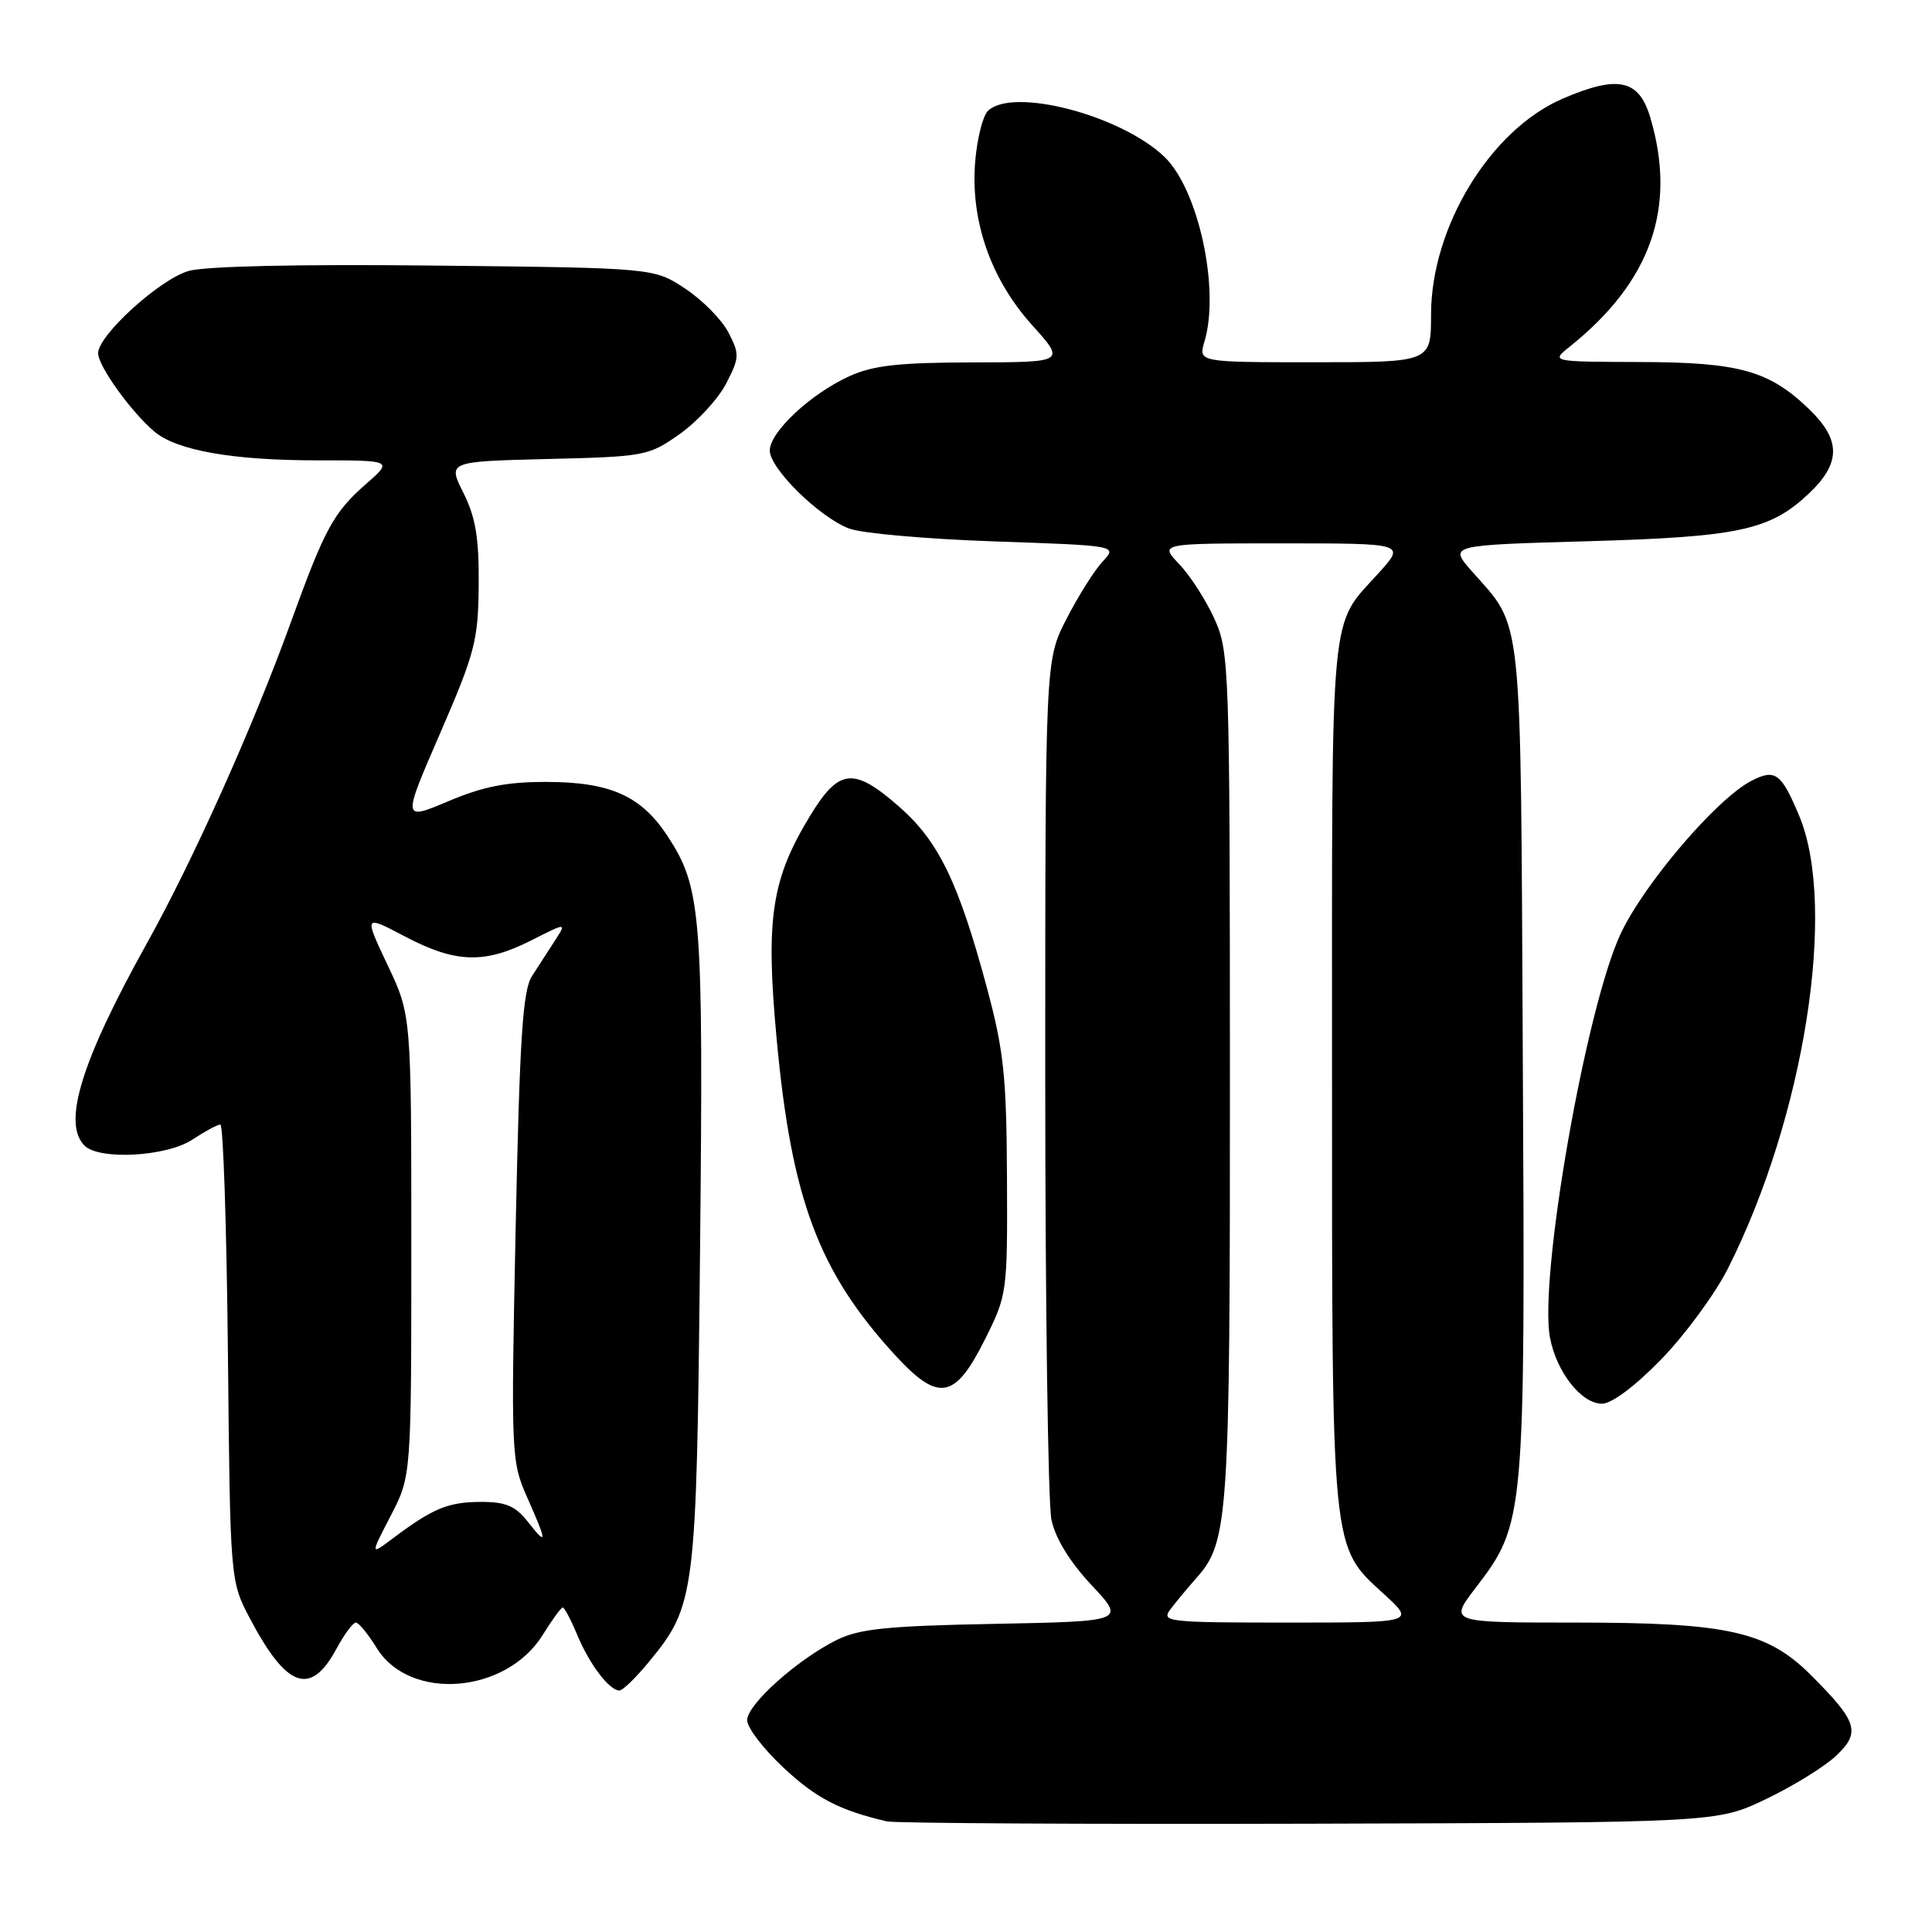 <?xml version="1.0" encoding="UTF-8" standalone="no"?>
<!DOCTYPE svg PUBLIC "-//W3C//DTD SVG 1.1//EN" "http://www.w3.org/Graphics/SVG/1.1/DTD/svg11.dtd" >
<svg xmlns="http://www.w3.org/2000/svg" xmlns:xlink="http://www.w3.org/1999/xlink" version="1.1" viewBox="0 0 256 256">
 <g >
 <path fill="currentColor"
d=" M 234.00 238.39 C 237.57 236.68 241.76 234.10 243.29 232.65 C 246.58 229.55 246.15 228.15 239.98 221.98 C 234.17 216.17 228.96 215.00 208.83 215.00 C 192.01 215.00 192.01 215.00 195.50 210.44 C 202.07 201.82 202.10 201.52 201.78 140.38 C 201.47 79.80 201.86 83.46 194.98 75.64 C 192.01 72.24 192.01 72.24 210.25 71.72 C 230.40 71.15 234.51 70.27 239.66 65.42 C 243.94 61.38 243.96 58.32 239.75 54.25 C 234.44 49.11 230.48 48.00 217.28 47.97 C 205.50 47.93 205.50 47.93 208.00 45.93 C 218.79 37.30 222.23 27.46 218.65 15.50 C 217.15 10.51 214.36 9.93 207.07 13.07 C 197.48 17.19 189.62 30.09 189.62 41.70 C 189.62 48.00 189.62 48.00 174.20 48.00 C 158.78 48.00 158.78 48.00 159.60 45.25 C 161.67 38.32 158.80 25.10 154.29 20.78 C 148.49 15.23 134.10 11.50 130.89 14.71 C 130.22 15.38 129.47 18.39 129.22 21.39 C 128.57 29.22 131.26 36.96 136.75 43.07 C 141.19 48.00 141.19 48.00 128.84 48.02 C 119.05 48.04 115.67 48.42 112.50 49.87 C 107.39 52.21 102.00 57.25 102.00 59.70 C 102.00 62.08 108.53 68.51 112.50 70.03 C 114.15 70.67 122.83 71.43 131.78 71.74 C 148.07 72.30 148.07 72.30 146.11 74.40 C 145.03 75.55 142.88 78.97 141.32 82.00 C 138.50 87.50 138.50 87.50 138.50 142.50 C 138.50 172.75 138.87 199.24 139.32 201.36 C 139.84 203.84 141.75 206.96 144.63 210.03 C 149.12 214.83 149.12 214.83 131.81 215.17 C 117.56 215.44 113.86 215.82 110.86 217.31 C 105.62 219.92 99.00 225.85 99.00 227.94 C 99.00 228.92 101.16 231.75 103.81 234.22 C 108.12 238.26 111.24 239.88 117.50 241.34 C 118.60 241.59 143.80 241.73 173.50 241.65 C 227.50 241.50 227.50 241.50 234.00 238.39 Z  M 85.90 220.31 C 92.17 212.70 92.29 211.70 92.76 165.65 C 93.21 120.99 92.95 117.66 88.45 110.78 C 84.97 105.47 80.88 103.63 72.50 103.61 C 67.19 103.59 64.02 104.21 59.40 106.17 C 53.29 108.74 53.29 108.74 58.33 97.14 C 62.94 86.50 63.37 84.86 63.43 77.52 C 63.48 71.29 63.03 68.57 61.41 65.32 C 59.32 61.15 59.32 61.15 72.58 60.82 C 85.46 60.51 85.96 60.42 90.08 57.50 C 92.41 55.85 95.18 52.84 96.22 50.82 C 97.99 47.40 98.01 46.93 96.53 44.07 C 95.66 42.37 93.08 39.76 90.80 38.25 C 86.65 35.50 86.65 35.50 57.58 35.19 C 39.50 34.99 27.17 35.27 24.97 35.91 C 21.11 37.05 13.00 44.43 13.00 46.81 C 13.00 48.50 17.41 54.63 20.47 57.20 C 23.46 59.70 30.83 61.00 42.08 61.00 C 52.07 61.00 52.07 61.00 48.48 64.15 C 44.18 67.93 43.04 70.03 38.53 82.48 C 33.54 96.27 25.57 114.04 19.46 125.00 C 10.77 140.61 8.23 148.83 11.20 151.80 C 13.16 153.76 22.09 153.26 25.50 151.00 C 27.15 149.91 28.81 149.01 29.20 149.01 C 29.58 149.00 30.03 162.61 30.20 179.25 C 30.50 209.50 30.50 209.50 33.14 214.50 C 38.01 223.72 41.17 224.81 44.60 218.44 C 45.62 216.55 46.77 215.00 47.15 215.00 C 47.53 215.00 48.78 216.52 49.93 218.39 C 54.31 225.47 67.09 224.44 71.93 216.61 C 73.16 214.63 74.35 213.00 74.57 213.00 C 74.79 213.00 75.67 214.67 76.52 216.71 C 78.14 220.58 80.75 224.00 82.08 224.00 C 82.51 224.00 84.22 222.34 85.90 220.31 Z  M 220.13 180.11 C 223.28 176.87 227.26 171.45 228.96 168.08 C 239.08 148.03 243.46 120.22 238.41 108.12 C 236.03 102.42 235.22 101.83 232.06 103.47 C 227.46 105.85 217.85 117.10 214.74 123.74 C 210.13 133.59 203.89 169.27 205.38 177.24 C 206.24 181.80 209.54 186.00 212.27 186.00 C 213.56 186.00 216.68 183.66 220.13 180.11 Z  M 130.50 177.50 C 133.46 171.58 133.50 171.29 133.43 156.00 C 133.37 142.63 133.00 139.18 130.78 130.92 C 127.03 116.97 124.40 111.52 119.22 106.96 C 113.09 101.57 111.16 101.77 107.25 108.25 C 102.21 116.57 101.44 121.79 102.90 137.56 C 104.87 158.92 108.46 168.51 118.63 179.59 C 124.36 185.82 126.53 185.44 130.50 177.50 Z  M 155.08 213.25 C 155.80 212.29 157.39 210.38 158.61 209.00 C 162.78 204.28 162.99 201.04 162.97 142.50 C 162.96 88.32 162.89 86.35 160.92 82.00 C 159.80 79.53 157.70 76.26 156.25 74.75 C 153.63 72.00 153.63 72.00 169.93 72.00 C 186.23 72.00 186.23 72.00 182.70 75.91 C 176.12 83.19 176.50 79.14 176.50 142.00 C 176.50 206.27 176.35 204.79 183.41 211.25 C 187.50 215.00 187.50 215.00 170.63 215.00 C 154.72 215.00 153.83 214.90 155.08 213.25 Z  M 51.77 200.85 C 54.50 195.59 54.50 195.59 54.50 165.04 C 54.50 134.50 54.50 134.50 51.35 127.86 C 48.21 121.22 48.21 121.22 53.70 124.11 C 60.39 127.62 64.20 127.74 70.37 124.62 C 75.08 122.23 75.08 122.23 73.54 124.62 C 72.69 125.93 71.32 128.05 70.49 129.34 C 69.26 131.24 68.86 137.53 68.33 162.59 C 67.70 192.80 67.74 193.62 69.84 198.38 C 72.53 204.44 72.54 204.96 69.93 201.63 C 68.27 199.53 67.01 199.00 63.68 199.01 C 59.37 199.03 57.37 199.86 52.11 203.80 C 49.04 206.11 49.04 206.11 51.77 200.85 Z "/>
</g>
</svg>